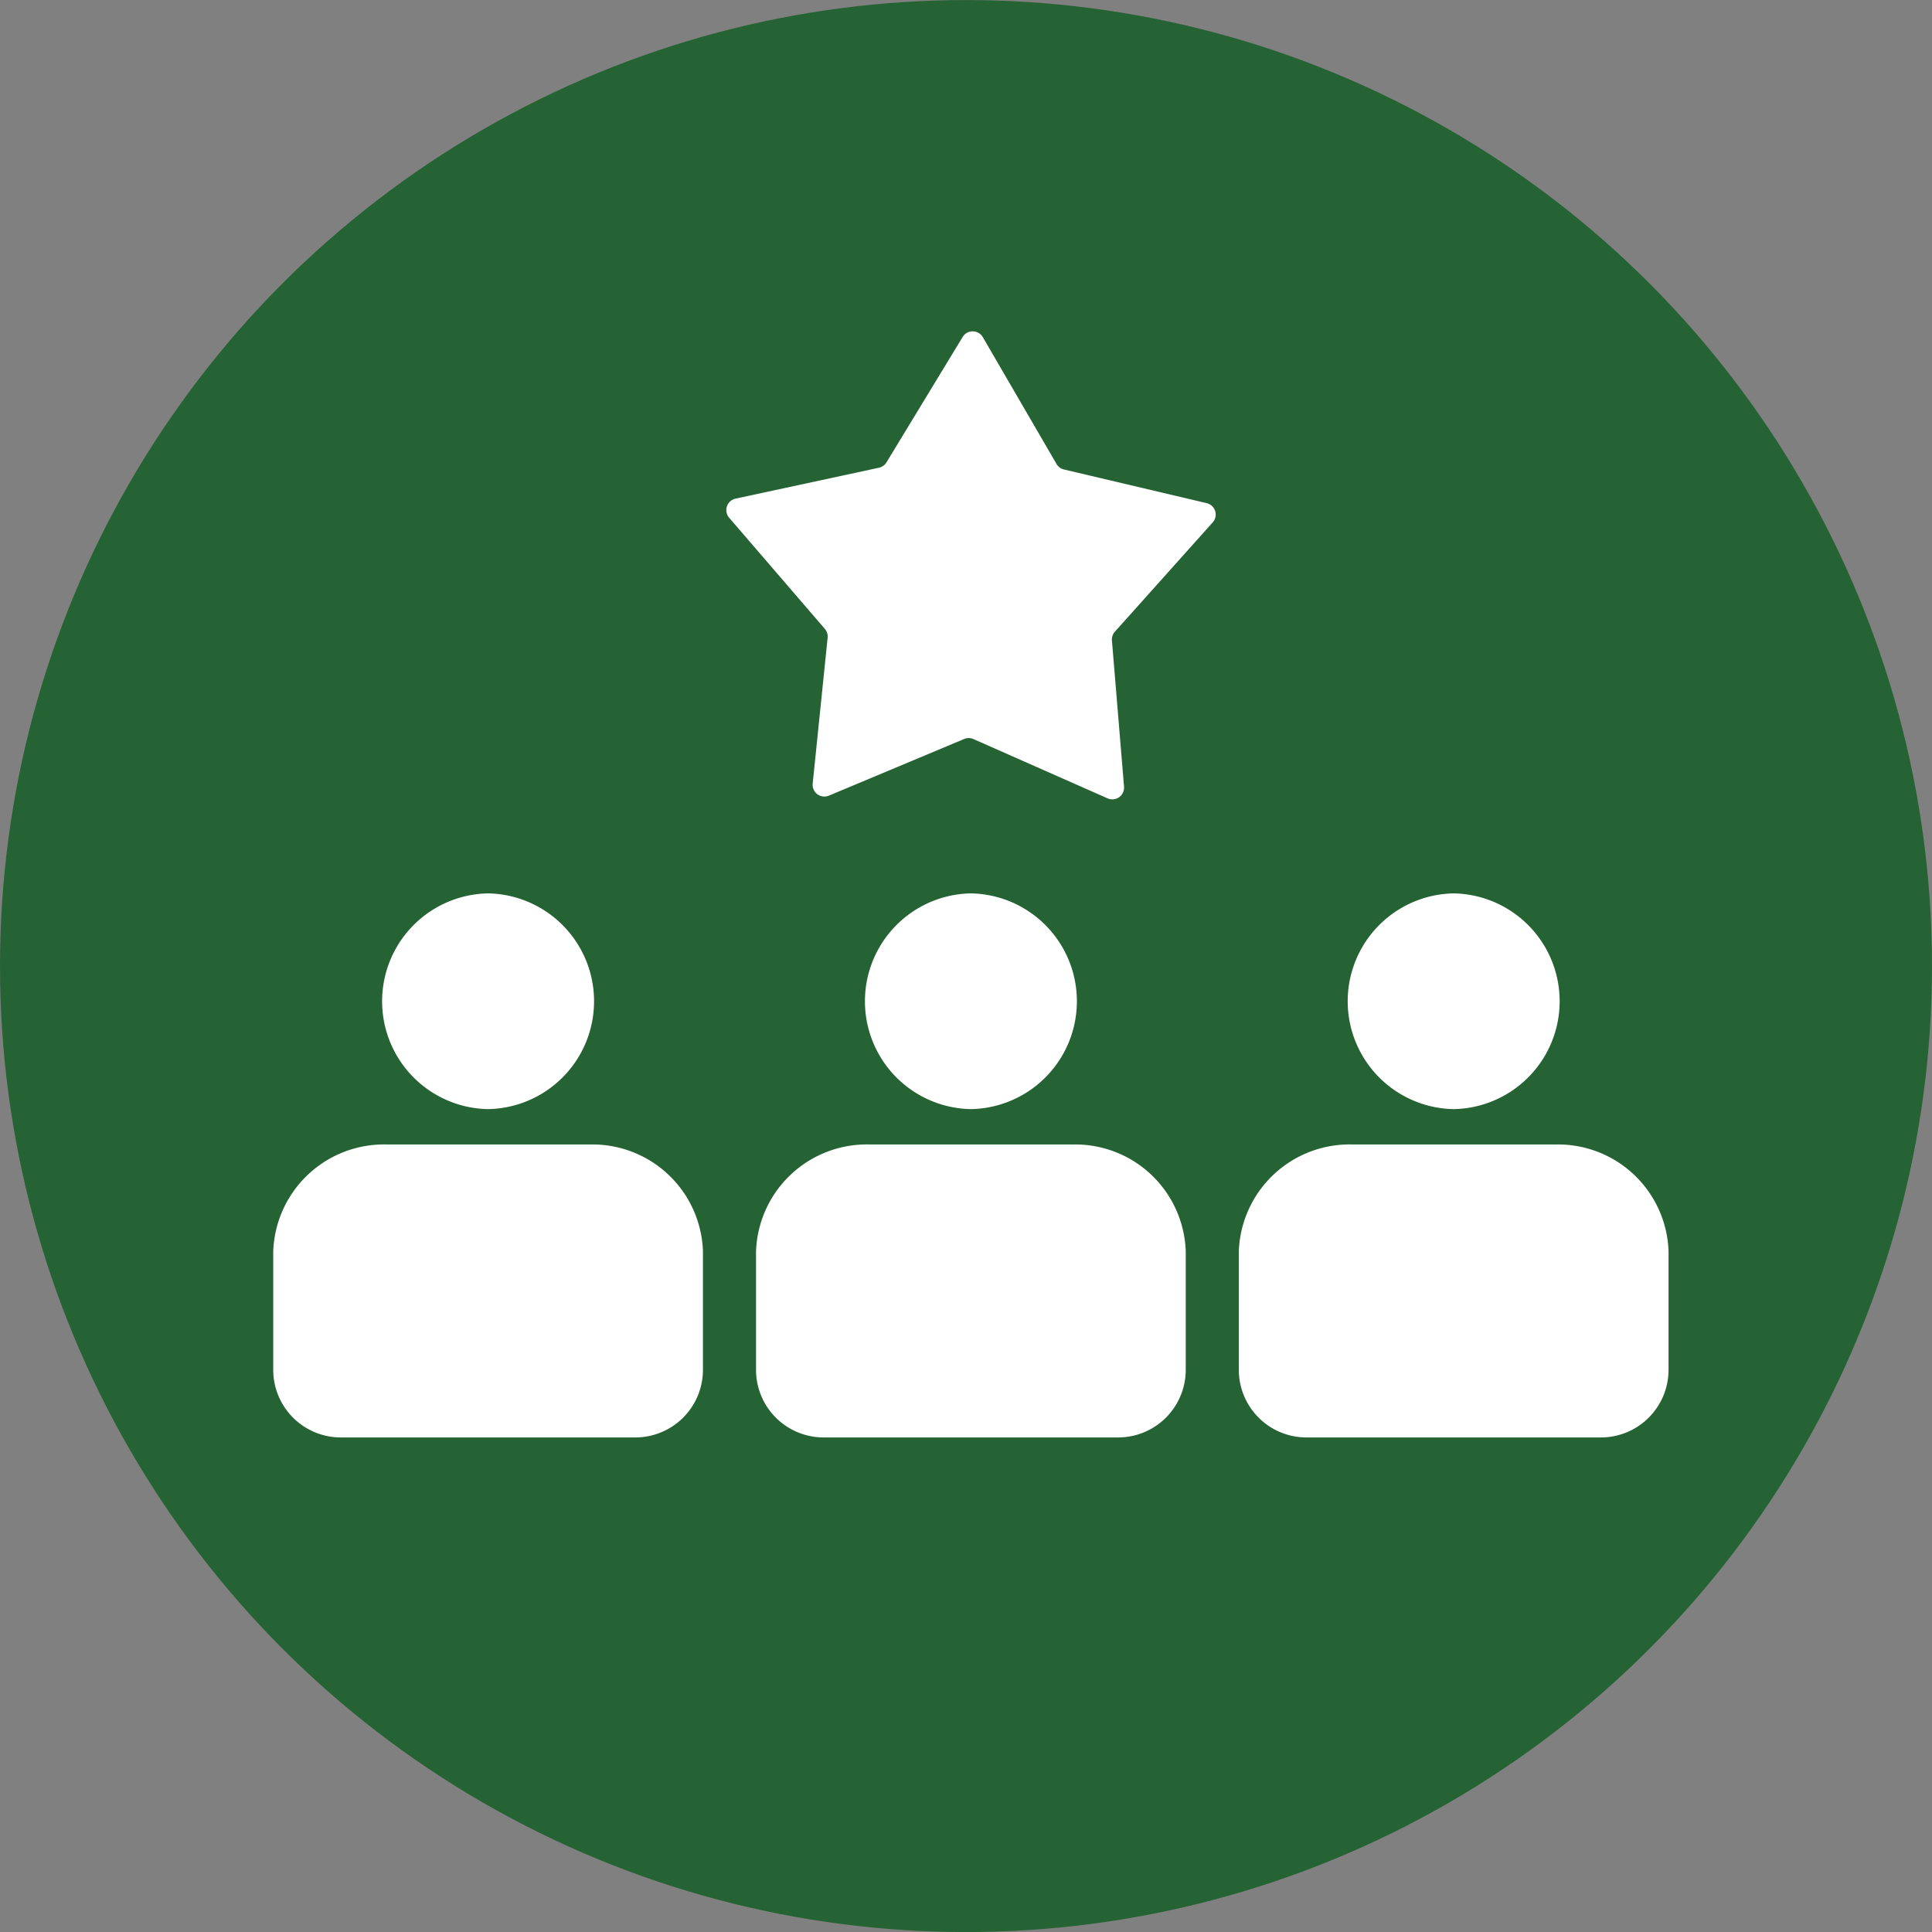 <?xml version="1.0" encoding="UTF-8"?>
<!-- Created with Inkscape (http://www.inkscape.org/) -->
<svg id="svg1933" width="116.63" height="116.63" version="1.1" viewBox="0 0 30.858 30.858" xmlns="http://www.w3.org/2000/svg" xmlns:cc="http://creativecommons.org/ns#" xmlns:dc="http://purl.org/dc/elements/1.1/" xmlns:rdf="http://www.w3.org/1999/02/22-rdf-syntax-ns#">
 <rect x="0" y="0" width="30.858" height="30.858" fill="#808080" stroke="none"/>
 <g id="layer1" transform="translate(0 -266.14)">
  <circle id="path853-5" cx="15.429" cy="281.57" r="15.429" fill="#266334"/>
  <circle id="path853" cx="15.429" cy="281.57" r="0" fill="#031d44"/>
 </g>
 <g id="layer2">
  <g id="g4614" transform="matrix(.54 0 0 .54 2.547 1.165)" fill="#fff" stroke-width=".49" data-name="work performance">
   <path id="path4612" d="m38.28 24.267a3.191 3.191 0 0 1 1.2e-4 6.381 3.191 3.191 0 0 1-1.2e-4 -6.381zm-25.571 7.427h-5.968a3.279 3.279 0 0 0-3.376 3.164v3.501a2 2 0 0 0 2 2h8.71a2 2 0 0 0 2-2v-3.51a3.269 3.269 0 0 0-3.366-3.154zm-2.989-1.046a3.191 3.191 0 0 0-1.2e-4 -6.381 3.191 3.191 0 0 0 1.2e-4 6.381zm21.256-17.923-4.223-0.996a0.346 0.346 0 0 1-0.22-0.163l-2.18-3.751a0.347 0.347 0 0 0-0.596-0.006l-2.253 3.709a0.347 0.347 0 0 1-0.223 0.159l-4.241 0.914a0.347 0.347 0 0 0-0.19 0.565l2.831 3.288a0.347 0.347 0 0 1 0.082 0.261l-0.442 4.316a0.347 0.347 0 0 0 0.479 0.355l4.002-1.676a0.346 0.346 0 0 1 0.274 0.003l3.969 1.754a0.347 0.347 0 0 0 0.485-0.346l-0.358-4.324a0.347 0.347 0 0 1 0.087-0.26l2.894-3.233a0.347 0.347 0 0 0-0.179-0.569zm-6.975 17.923a3.191 3.191 0 0 0-1.2e-4 -6.381 3.191 3.191 0 0 0 1.2e-4 6.381zm2.989 1.046h-5.969a3.278 3.278 0 0 0-3.376 3.164v3.501a2 2 0 0 0 2 2h8.71a2 2 0 0 0 2-2v-3.51a3.269 3.269 0 0 0-3.366-3.154zm14.28 0h-5.969a3.278 3.278 0 0 0-3.376 3.164v3.501a2 2 0 0 0 2 2h8.71a2 2 0 0 0 2-2v-3.51a3.269 3.269 0 0 0-3.366-3.154z" fill="#fff" stroke-width=".49"/>
  </g>
 </g>
</svg>
